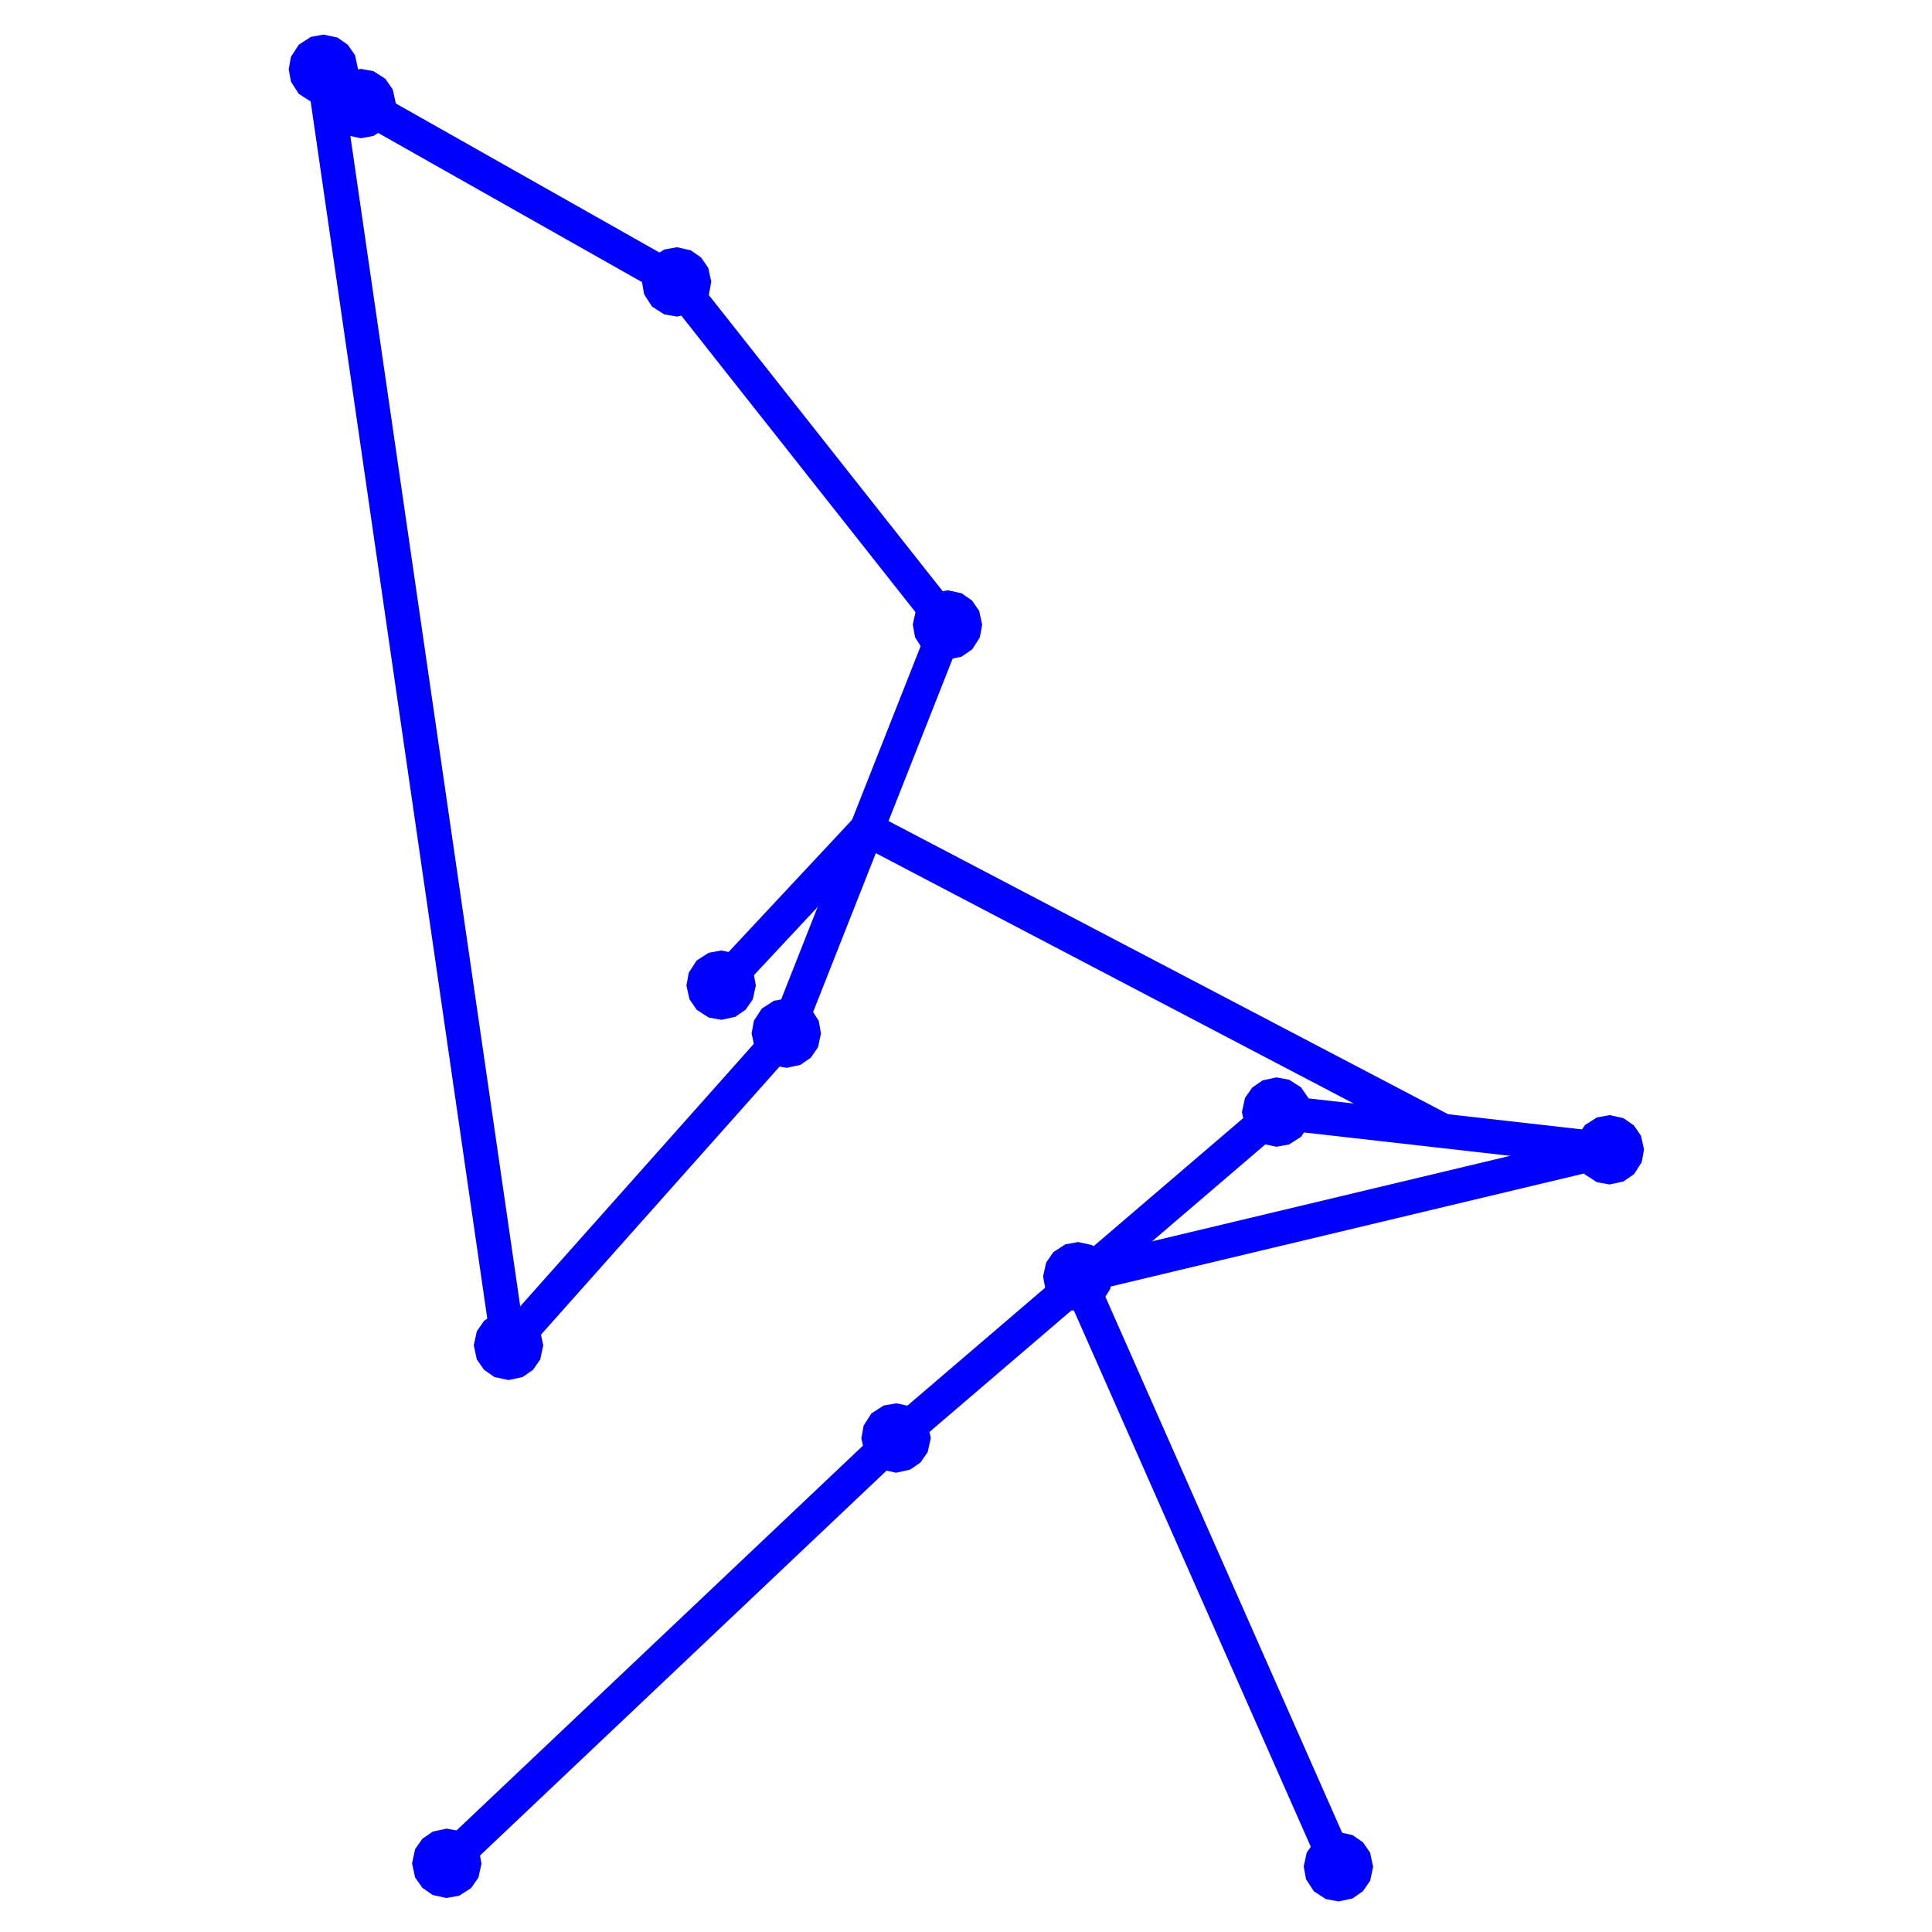 <?xml version="1.0" encoding="UTF-8" standalone="no"?>
<!DOCTYPE svg PUBLIC "-//W3C//DTD SVG 1.1//EN" "http://www.w3.org/Graphics/SVG/1.1/DTD/svg11.dtd">
<svg width="100%" height="100%" viewBox="0 0 360 360" version="1.1" xmlns="http://www.w3.org/2000/svg" xmlns:xlink="http://www.w3.org/1999/xlink" xml:space="preserve" xmlns:serif="http://www.serif.com/" style="fill-rule:evenodd;clip-rule:evenodd;">
    <g id="_1" serif:id="1" transform="matrix(6.401,0,0,6.401,-972.118,-971.808)">
        <path d="M193.876,184.743L177.105,175.956" style="fill:none;fill-rule:nonzero;stroke:rgb(0,0,255);stroke-width:1px;"/>
        <path d="M172.862,180.499L177.105,175.956" style="fill:none;fill-rule:nonzero;stroke:rgb(0,0,255);stroke-width:1px;"/>
        <path d="M177.954,193.681L164.876,206.063" style="fill:none;fill-rule:nonzero;stroke:rgb(0,0,255);stroke-width:1px;"/>
        <path d="M183.244,188.987L190.831,206.163" style="fill:none;fill-rule:nonzero;stroke:rgb(0,0,255);stroke-width:1px;"/>
        <path d="M189.034,184.194L177.954,193.681" style="fill:none;fill-rule:nonzero;stroke:rgb(0,0,255);stroke-width:1px;"/>
        <path d="M198.718,185.292L183.244,188.987" style="fill:none;fill-rule:nonzero;stroke:rgb(0,0,255);stroke-width:1px;"/>
        <path d="M198.718,185.292L189.034,184.194" style="fill:none;fill-rule:nonzero;stroke:rgb(0,0,255);stroke-width:1px;"/>
        <path d="M166.673,190.984L161.282,153.837" style="fill:none;fill-rule:nonzero;stroke:rgb(0,0,255);stroke-width:1px;"/>
        <path d="M171.565,160.028L162.381,154.836" style="fill:none;fill-rule:nonzero;stroke:rgb(0,0,255);stroke-width:1px;"/>
        <path d="M174.759,181.897L166.673,190.984" style="fill:none;fill-rule:nonzero;stroke:rgb(0,0,255);stroke-width:1px;"/>
        <path d="M179.451,170.014L171.565,160.028" style="fill:none;fill-rule:nonzero;stroke:rgb(0,0,255);stroke-width:1px;"/>
        <path d="M179.451,170.014L174.759,181.897" style="fill:none;fill-rule:nonzero;stroke:rgb(0,0,255);stroke-width:1px;"/>
        <path d="M164.876,205.563L165.051,205.594L165.23,205.709L165.254,205.736L165.297,205.793L165.345,205.888L165.376,206.063L165.331,206.271L165.23,206.416L165.051,206.531L164.876,206.563L164.669,206.518L164.523,206.416L164.421,206.271L164.376,206.063L164.421,205.855L164.523,205.709L164.669,205.608L164.876,205.563Z" style="fill:none;fill-rule:nonzero;stroke:rgb(0,0,255);stroke-width:1px;"/>
        <path d="M190.831,205.663L191.039,205.708L191.185,205.809L191.286,205.955L191.331,206.163L191.286,206.37L191.185,206.516L191.039,206.618L190.831,206.663L190.656,206.631L190.478,206.516L190.363,206.338L190.331,206.163L190.376,205.955L190.478,205.809L190.561,205.742L190.592,205.724L190.624,205.708L190.656,205.694L190.831,205.663Z" style="fill:none;fill-rule:nonzero;stroke:rgb(0,0,255);stroke-width:1px;"/>
        <path d="M177.954,193.181L178.161,193.226L178.307,193.327L178.332,193.353L178.354,193.381L178.408,193.473L178.454,193.681L178.408,193.888L178.307,194.034L178.161,194.135L177.954,194.181L177.746,194.135L177.6,194.034L177.575,194.008L177.553,193.98L177.499,193.888L177.454,193.681L177.485,193.506L177.6,193.327L177.779,193.212L177.954,193.181Z" style="fill:none;fill-rule:nonzero;stroke:rgb(0,0,255);stroke-width:1px;"/>
        <path d="M183.244,188.487L183.452,188.532L183.598,188.634L183.645,188.688L183.665,188.717L183.683,188.748L183.699,188.78L183.724,188.846L183.733,188.88L183.744,188.987L183.713,189.162L183.598,189.341L183.452,189.442L183.419,189.456L183.386,189.467L183.351,189.476L183.244,189.487L183.07,189.456L182.974,189.408L182.945,189.388L182.917,189.365L182.891,189.341L182.776,189.162L182.744,188.987L182.79,188.78L182.891,188.634L183.07,188.519L183.244,188.487Z" style="fill:none;fill-rule:nonzero;stroke:rgb(0,0,255);stroke-width:1px;"/>
        <path d="M189.034,183.694L189.209,183.726L189.388,183.84L189.489,183.986L189.534,184.194L189.533,184.23L189.529,184.266L189.523,184.301L189.489,184.402L189.388,184.548L189.209,184.662L189.034,184.694L188.827,184.649L188.681,184.548L188.656,184.521L188.634,184.493L188.579,184.402L188.534,184.194L188.579,183.986L188.681,183.84L188.827,183.739L189.034,183.694Z" style="fill:none;fill-rule:nonzero;stroke:rgb(0,0,255);stroke-width:1px;"/>
        <path d="M198.718,184.792L198.925,184.838L199.071,184.939L199.172,185.085L199.218,185.292L199.186,185.467L199.071,185.646L198.925,185.747L198.718,185.792L198.543,185.761L198.364,185.646L198.249,185.467L198.238,185.434L198.229,185.399L198.223,185.364L198.218,185.292L198.219,185.256L198.223,185.221L198.229,185.186L198.263,185.085L198.364,184.939L198.543,184.824L198.718,184.792Z" style="fill:none;fill-rule:nonzero;stroke:rgb(0,0,255);stroke-width:1px;"/>
        <path d="M161.282,153.337L161.49,153.382L161.636,153.484L161.737,153.63L161.782,153.837L161.737,154.045L161.636,154.191L161.49,154.292L161.389,154.326L161.354,154.332L161.318,154.336L161.282,154.337L161.108,154.306L160.929,154.191L160.814,154.012L160.782,153.837L160.814,153.662L160.929,153.484L161.108,153.369L161.282,153.337Z" style="fill:none;fill-rule:nonzero;stroke:rgb(0,0,255);stroke-width:1px;"/>
        <path d="M162.381,154.336L162.555,154.367L162.734,154.482L162.835,154.628L162.881,154.836L162.849,155.011L162.82,155.075L162.801,155.106L162.734,155.189L162.555,155.304L162.381,155.336L162.173,155.291L162.027,155.189L161.912,155.011L161.881,154.836L161.926,154.628L162.027,154.482L162.173,154.381L162.381,154.336Z" style="fill:none;fill-rule:nonzero;stroke:rgb(0,0,255);stroke-width:1px;"/>
        <path d="M166.673,190.484L166.881,190.53L166.972,190.584L167,190.606L167.027,190.631L167.128,190.777L167.173,190.984L167.128,191.192L167.027,191.338L166.881,191.439L166.673,191.484L166.465,191.439L166.32,191.338L166.218,191.192L166.173,190.984L166.218,190.777L166.32,190.631L166.465,190.53L166.566,190.496L166.601,190.49L166.637,190.486L166.673,190.484Z" style="fill:none;fill-rule:nonzero;stroke:rgb(0,0,255);stroke-width:1px;"/>
        <path d="M171.565,159.528L171.772,159.574L171.918,159.675L172.019,159.821L172.065,160.028L172.033,160.203L171.918,160.382L171.892,160.407L171.864,160.429L171.772,160.483L171.565,160.528L171.39,160.497L171.211,160.382L171.096,160.203L171.065,160.028L171.11,159.821L171.126,159.789L171.144,159.758L171.164,159.729L171.211,159.675L171.39,159.56L171.565,159.528Z" style="fill:none;fill-rule:nonzero;stroke:rgb(0,0,255);stroke-width:1px;"/>
        <path d="M174.759,181.397L174.866,181.409L174.9,181.418L174.934,181.429L174.967,181.442L175.113,181.544L175.228,181.722L175.259,181.897L175.214,182.105L175.113,182.251L174.967,182.352L174.759,182.397L174.584,182.366L174.489,182.318L174.432,182.275L174.406,182.251L174.304,182.105L174.259,181.897L174.291,181.722L174.406,181.544L174.584,181.429L174.759,181.397Z" style="fill:none;fill-rule:nonzero;stroke:rgb(0,0,255);stroke-width:1px;"/>
        <path d="M179.451,169.514L179.659,169.559L179.805,169.661L179.906,169.807L179.951,170.014L179.919,170.189L179.805,170.368L179.659,170.469L179.451,170.514L179.276,170.483L179.243,170.469L179.212,170.453L179.181,170.435L179.097,170.368L178.983,170.189L178.951,170.014L178.996,169.807L179.097,169.661L179.124,169.636L179.152,169.614L179.181,169.593L179.276,169.546L179.451,169.514Z" style="fill:none;fill-rule:nonzero;stroke:rgb(0,0,255);stroke-width:1px;"/>
        <path d="M172.862,179.999L173.07,180.044L173.162,180.099L173.19,180.121L173.216,180.146L173.331,180.324L173.362,180.499L173.317,180.707L173.216,180.853L173.07,180.954L172.862,180.999L172.688,180.968L172.509,180.853L172.408,180.707L172.362,180.499L172.394,180.324L172.509,180.146L172.688,180.031L172.862,179.999Z" style="fill:none;fill-rule:nonzero;stroke:rgb(0,0,255);stroke-width:1px;"/>
    </g>
</svg>
